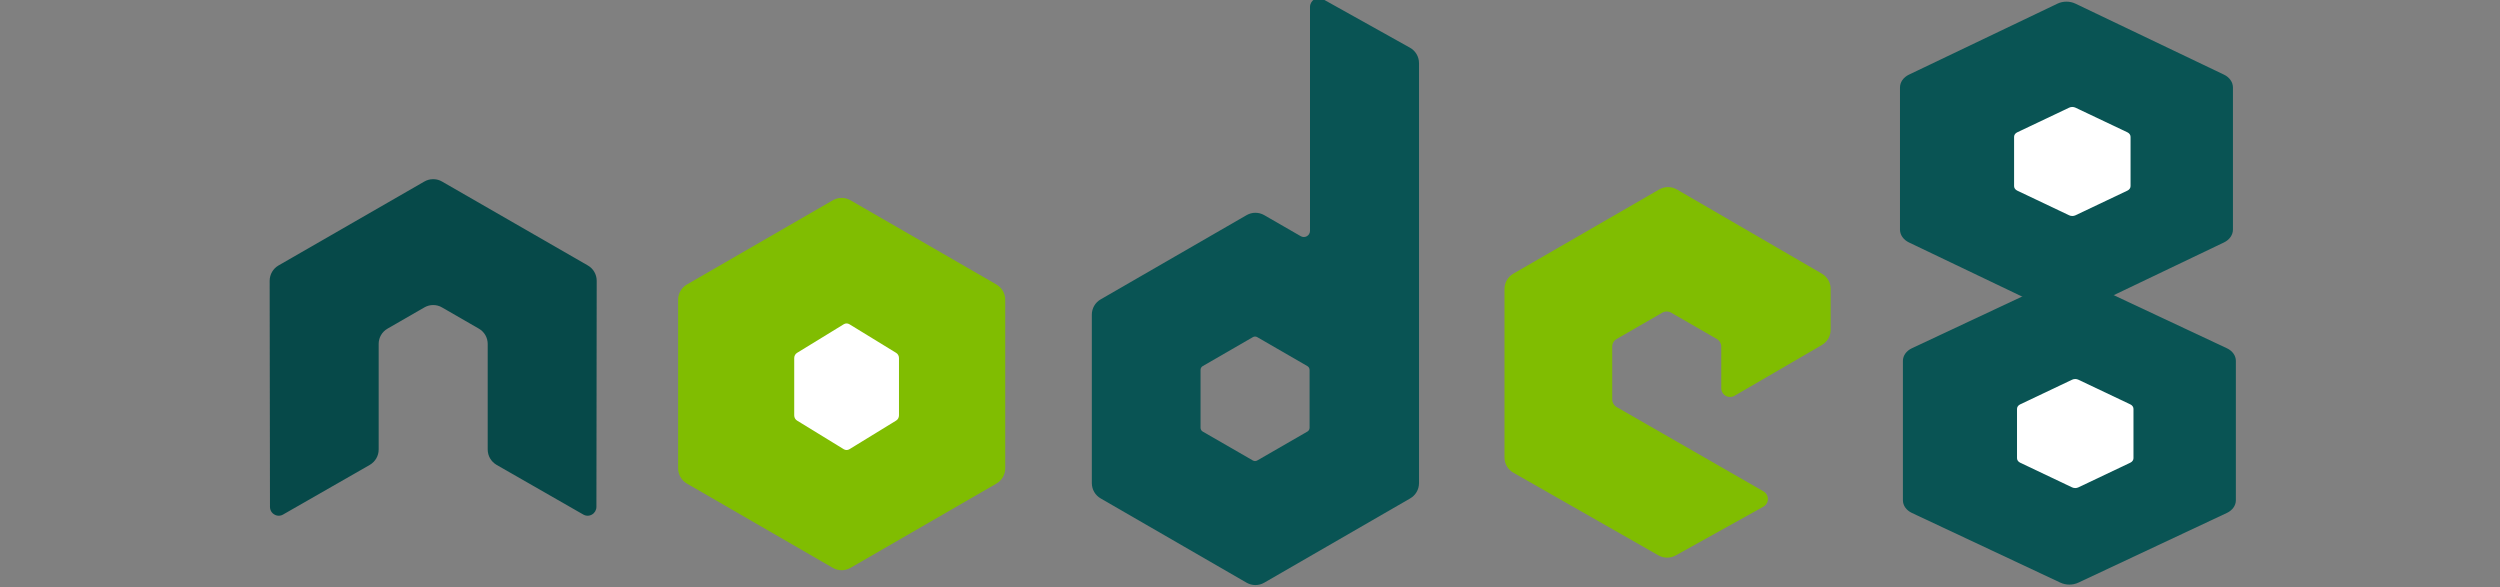 <?xml version="1.0"?>
<svg width="427.3" height="100.4" xmlns="http://www.w3.org/2000/svg" xmlns:svg="http://www.w3.org/2000/svg">
 <rect width="100%" height="100%" fill="#808080" stroke="none"/>
 <g>
  <title>Layer 1</title>
  <path id="svg_1" d="m101.987,47.994c0,-1.084 -0.57,-2.08 -1.506,-2.617l-24.937,-14.352c-0.422,-0.248 -0.895,-0.377 -1.373,-0.396l-0.258,0c-0.477,0.019 -0.949,0.148 -1.377,0.396l-24.938,14.352c-0.929,0.537 -1.508,1.533 -1.508,2.617l0.055,38.644c0,0.538 0.279,1.038 0.752,1.301c0.463,0.278 1.035,0.278 1.496,0l14.821,-8.485c0.937,-0.558 1.507,-1.539 1.507,-2.613l0,-18.057c0,-1.076 0.571,-2.071 1.504,-2.606l6.311,-3.636c0.47,-0.271 0.984,-0.404 1.51,-0.404c0.513,0 1.041,0.133 1.498,0.404l6.308,3.636c0.934,0.535 1.506,1.53 1.506,2.606l0,18.056c0,1.074 0.578,2.062 1.51,2.613l14.816,8.485c0.465,0.278 1.045,0.278 1.506,0c0.459,-0.263 0.748,-0.763 0.748,-1.301l0.049,-38.643z" fill="#064949" clip-rule="evenodd" fill-rule="evenodd"/>
  <path id="svg_2" d="m226.147,-0.129c-0.467,-0.26 -1.037,-0.254 -1.498,0.016c-0.46,0.271 -0.743,0.765 -0.743,1.299l0,38.271c0,0.376 -0.201,0.724 -0.525,0.913c-0.326,0.188 -0.729,0.188 -1.056,0l-6.246,-3.599c-0.932,-0.537 -2.077,-0.536 -3.01,0.001l-24.947,14.398c-0.933,0.537 -1.506,1.532 -1.506,2.607l0,28.801c0,1.076 0.573,2.07 1.505,2.609l24.946,14.408c0.934,0.539 2.081,0.539 3.014,0l24.95,-14.408c0.933,-0.539 1.506,-1.533 1.506,-2.609l0,-71.792c0,-1.092 -0.591,-2.099 -1.545,-2.631l-14.845,-8.284zm-2.314,73.244c0,0.27 -0.145,0.519 -0.378,0.651l-8.564,4.938c-0.233,0.135 -0.521,0.135 -0.752,0l-8.566,-4.938c-0.232,-0.133 -0.377,-0.382 -0.377,-0.651c0,-0.269 0,-6.594 0,-9.891c0,-0.269 0.145,-0.517 0.376,-0.651l8.566,-4.947c0.232,-0.135 0.52,-0.135 0.754,0l8.564,4.947c0.232,0.135 0.377,0.383 0.377,0.651l0,9.891z" fill="#095454" clip-rule="evenodd" fill-rule="evenodd"/>
  <path id="svg_3" d="m311.4,58.966c0.928,-0.539 1.499,-1.531 1.499,-2.604l0,-6.979c0,-1.073 -0.571,-2.066 -1.5,-2.605l-24.787,-14.392c-0.934,-0.542 -2.084,-0.543 -3.02,-0.004l-24.938,14.397c-0.933,0.539 -1.506,1.533 -1.506,2.609l0,28.793c0,1.083 0.58,2.081 1.521,2.616l24.783,14.122c0.914,0.522 2.034,0.527 2.954,0.018l14.989,-8.332c0.477,-0.266 0.772,-0.765 0.774,-1.308c0.004,-0.543 -0.285,-1.046 -0.755,-1.315l-25.094,-14.406c-0.47,-0.268 -0.758,-0.767 -0.758,-1.306l0,-9.024c0,-0.538 0.287,-1.036 0.755,-1.304l7.811,-4.504c0.464,-0.268 1.039,-0.268 1.503,0l7.815,4.504c0.467,0.268 0.754,0.766 0.754,1.304l0,7.101c0,0.538 0.288,1.036 0.755,1.306c0.467,0.269 1.042,0.267 1.508,-0.003l14.937,-8.684z" fill="#80bd01" clip-rule="evenodd" fill-rule="evenodd"/>
  <path id="svg_4" d="m142.35,34.23c0.932,-0.538 2.08,-0.538 3.012,0l24.943,14.395c0.934,0.537 1.508,1.532 1.508,2.609l0,28.811c0,1.077 -0.574,2.071 -1.506,2.61l-24.944,14.405c-0.933,0.538 -2.081,0.538 -3.014,0l-24.938,-14.405c-0.932,-0.539 -1.506,-1.533 -1.506,-2.61l0,-28.812c0,-1.076 0.574,-2.071 1.507,-2.608l24.938,-14.395z" fill="#80bd01" clip-rule="evenodd" fill-rule="evenodd"/>
  <polygon stroke-width="null" points="388.7,33.7 388.7,33.7 388.7,33.7 388.7,33.7 388.7,33.7 388.7,33.7 " strokeWidth="null" strokecolor="none" fill="#3170aa" edge="0" orient="x" sides="5" shape="regularPoly" id="svg_11" cy="34.7" cx="384.7"/>
  <polygon strokeWidth="null" strokecolor="none" fill="#80bd01" edge="0" orient="x" sides="5" shape="regularPoly" id="svg_12" cy="-17.3" cx="380.7"/>
  <polygon strokeWidth="null" strokecolor="none" fill="#80bd01" edge="0" orient="x" sides="5" shape="regularPoly" id="svg_14" cy="27.7" cx="348.7"/>
  <polygon stroke-width="null" points="360.7,26.7 360.7,26.7 360.7,26.7 360.7,26.7 360.7,26.7 360.7,26.7 " strokeWidth="null" strokecolor="none" fill="#3170aa" edge="0" orient="x" sides="5" shape="regularPoly" id="svg_15" cy="27.7" cx="356.7"/>
  <ellipse id="svg_26" cy="72.7" cx="357.7" stroke-linecap="null" stroke-linejoin="null" stroke-dasharray="null" stroke-width="null" fill="#ffffff"/>
  <polygon stroke-width="null" points="317.7,-214.3 317.7,-214.3 317.7,-214.3 317.7,-214.3 317.7,-214.3 317.7,-214.3 317.7,-214.3 " strokeWidth="null" strokecolor="none" fill="#3170aa" edge="0" orient="x" sides="6" shape="regularPoly" id="svg_42" cy="-214.3" cx="317.7"/>
  <polygon strokeWidth="null" strokecolor="none" fill="#3170aa" edge="0" orient="x" sides="6" shape="regularPoly" id="svg_44" cy="-92.3" cx="318.7"/>
  <polygon stroke-width="null" points="358.7,-166.3 358.7,-166.3 358.7,-166.3 358.7,-166.3 358.7,-166.3 358.7,-166.3 358.7,-166.3 " strokeWidth="null" strokecolor="none" fill="#3170aa" edge="0" orient="x" sides="6" shape="regularPoly" id="svg_46" cy="-166.3" cx="358.7"/>
  <path id="svg_47" d="m144.217,55.419c0.299,-0.183 0.666,-0.183 0.965,0l7.99,4.894c0.299,0.183 0.483,0.521 0.483,0.887l0,9.796c0,0.366 -0.184,0.704 -0.482,0.887l-7.99,4.898c-0.299,0.183 -0.667,0.183 -0.965,0l-7.988,-4.898c-0.299,-0.183 -0.482,-0.521 -0.482,-0.887l0,-9.796c0,-0.366 0.184,-0.704 0.483,-0.887l7.988,-4.894z" fill="#ffffff" clip-rule="evenodd" fill-rule="evenodd"/>
  <path id="svg_52" d="m351.664,0.622c0.949,-0.453 2.117,-0.453 3.066,0l25.389,12.133c0.951,0.453 1.535,1.291 1.535,2.199l0,24.284c0,0.908 -0.584,1.746 -1.533,2.2l-25.39,12.141c-0.95,0.453 -2.118,0.453 -3.068,0l-25.384,-12.141c-0.949,-0.454 -1.533,-1.292 -1.533,-2.2l0,-24.284c0,-0.907 0.584,-1.746 1.534,-2.198l25.384,-12.133z" fill="#095454" clip-rule="evenodd" fill-rule="evenodd"/>
  <path id="svg_57" d="m352.164,47.615c0.949,-0.445 2.117,-0.445 3.066,0l25.389,11.907c0.951,0.444 1.535,1.267 1.535,2.158l0,23.831c0,0.891 -0.584,1.713 -1.533,2.159l-25.39,11.915c-0.95,0.445 -2.118,0.445 -3.068,0l-25.384,-11.915c-0.949,-0.446 -1.533,-1.268 -1.533,-2.159l0,-23.832c0,-0.89 0.584,-1.713 1.534,-2.157l25.384,-11.907z" fill="#095454" clip-rule="evenodd" fill-rule="evenodd"/>
  <path id="svg_58" d="m353.663,18.4c0.332,-0.158 0.741,-0.158 1.073,0l8.882,4.216c0.333,0.157 0.537,0.449 0.537,0.764l0,8.438c0,0.315 -0.204,0.607 -0.536,0.764l-8.882,4.219c-0.332,0.158 -0.741,0.158 -1.073,0l-8.88,-4.219c-0.332,-0.158 -0.536,-0.449 -0.536,-0.764l0,-8.438c0,-0.315 0.204,-0.607 0.537,-0.764l8.88,-4.216z" fill="#ffffff" clip-rule="evenodd" fill-rule="evenodd"/>
  <path id="svg_59" d="m354.163,64.9c0.332,-0.158 0.741,-0.158 1.073,0l8.882,4.216c0.333,0.157 0.537,0.449 0.537,0.764l0,8.438c0,0.315 -0.204,0.607 -0.536,0.764l-8.882,4.219c-0.332,0.158 -0.741,0.158 -1.073,0l-8.88,-4.219c-0.332,-0.158 -0.536,-0.449 -0.536,-0.764l0,-8.438c0,-0.315 0.204,-0.607 0.537,-0.764l8.88,-4.216z" fill="#ffffff" clip-rule="evenodd" fill-rule="evenodd"/>
 </g>
 <g>
  <title>Layer 2</title>
  <polygon stroke-width="null" points="-21.3,-151.967 -21.143,-151.516 -20.666,-151.506 -21.046,-151.218 -20.908,-150.761 -21.3,-151.033 -21.692,-150.761 -21.554,-151.218 -21.934,-151.506 -21.457,-151.516 -21.3,-151.967 -21.143,-151.516 " strokeWidth="null" strokecolor="none" fill="#ffffff" orient="point" r2="0.267" r="0.667" point="5" shape="star" id="svg_32" cy="-151.3" cx="-21.3"/>
  <polygon stroke-width="null" points="-8.3,-187.3 -8.3,-187.3 -8.3,-187.3 -8.3,-187.3 -8.3,-187.3 -8.3,-187.3 " strokeWidth="null" strokecolor="none" fill="#ffffff" edge="0" orient="x" sides="5" shape="regularPoly" id="svg_35" cy="-187.3" cx="-8.3"/>
  <polygon stroke-width="null" points="326.7,287.7 326.7,287.7 326.7,287.7 326.7,287.7 326.7,287.7 326.7,287.7 326.7,287.7 " strokeWidth="null" strokecolor="none" fill="#ffffff" edge="0" orient="x" sides="6" shape="regularPoly" id="svg_39" cy="287.7" cx="326.7"/>
  <polygon strokeWidth="null" strokecolor="none" fill="#ffffff" edge="0" orient="x" sides="6" shape="regularPoly" id="svg_40" cy="272.7" cx="281.7"/>
 </g>
</svg>